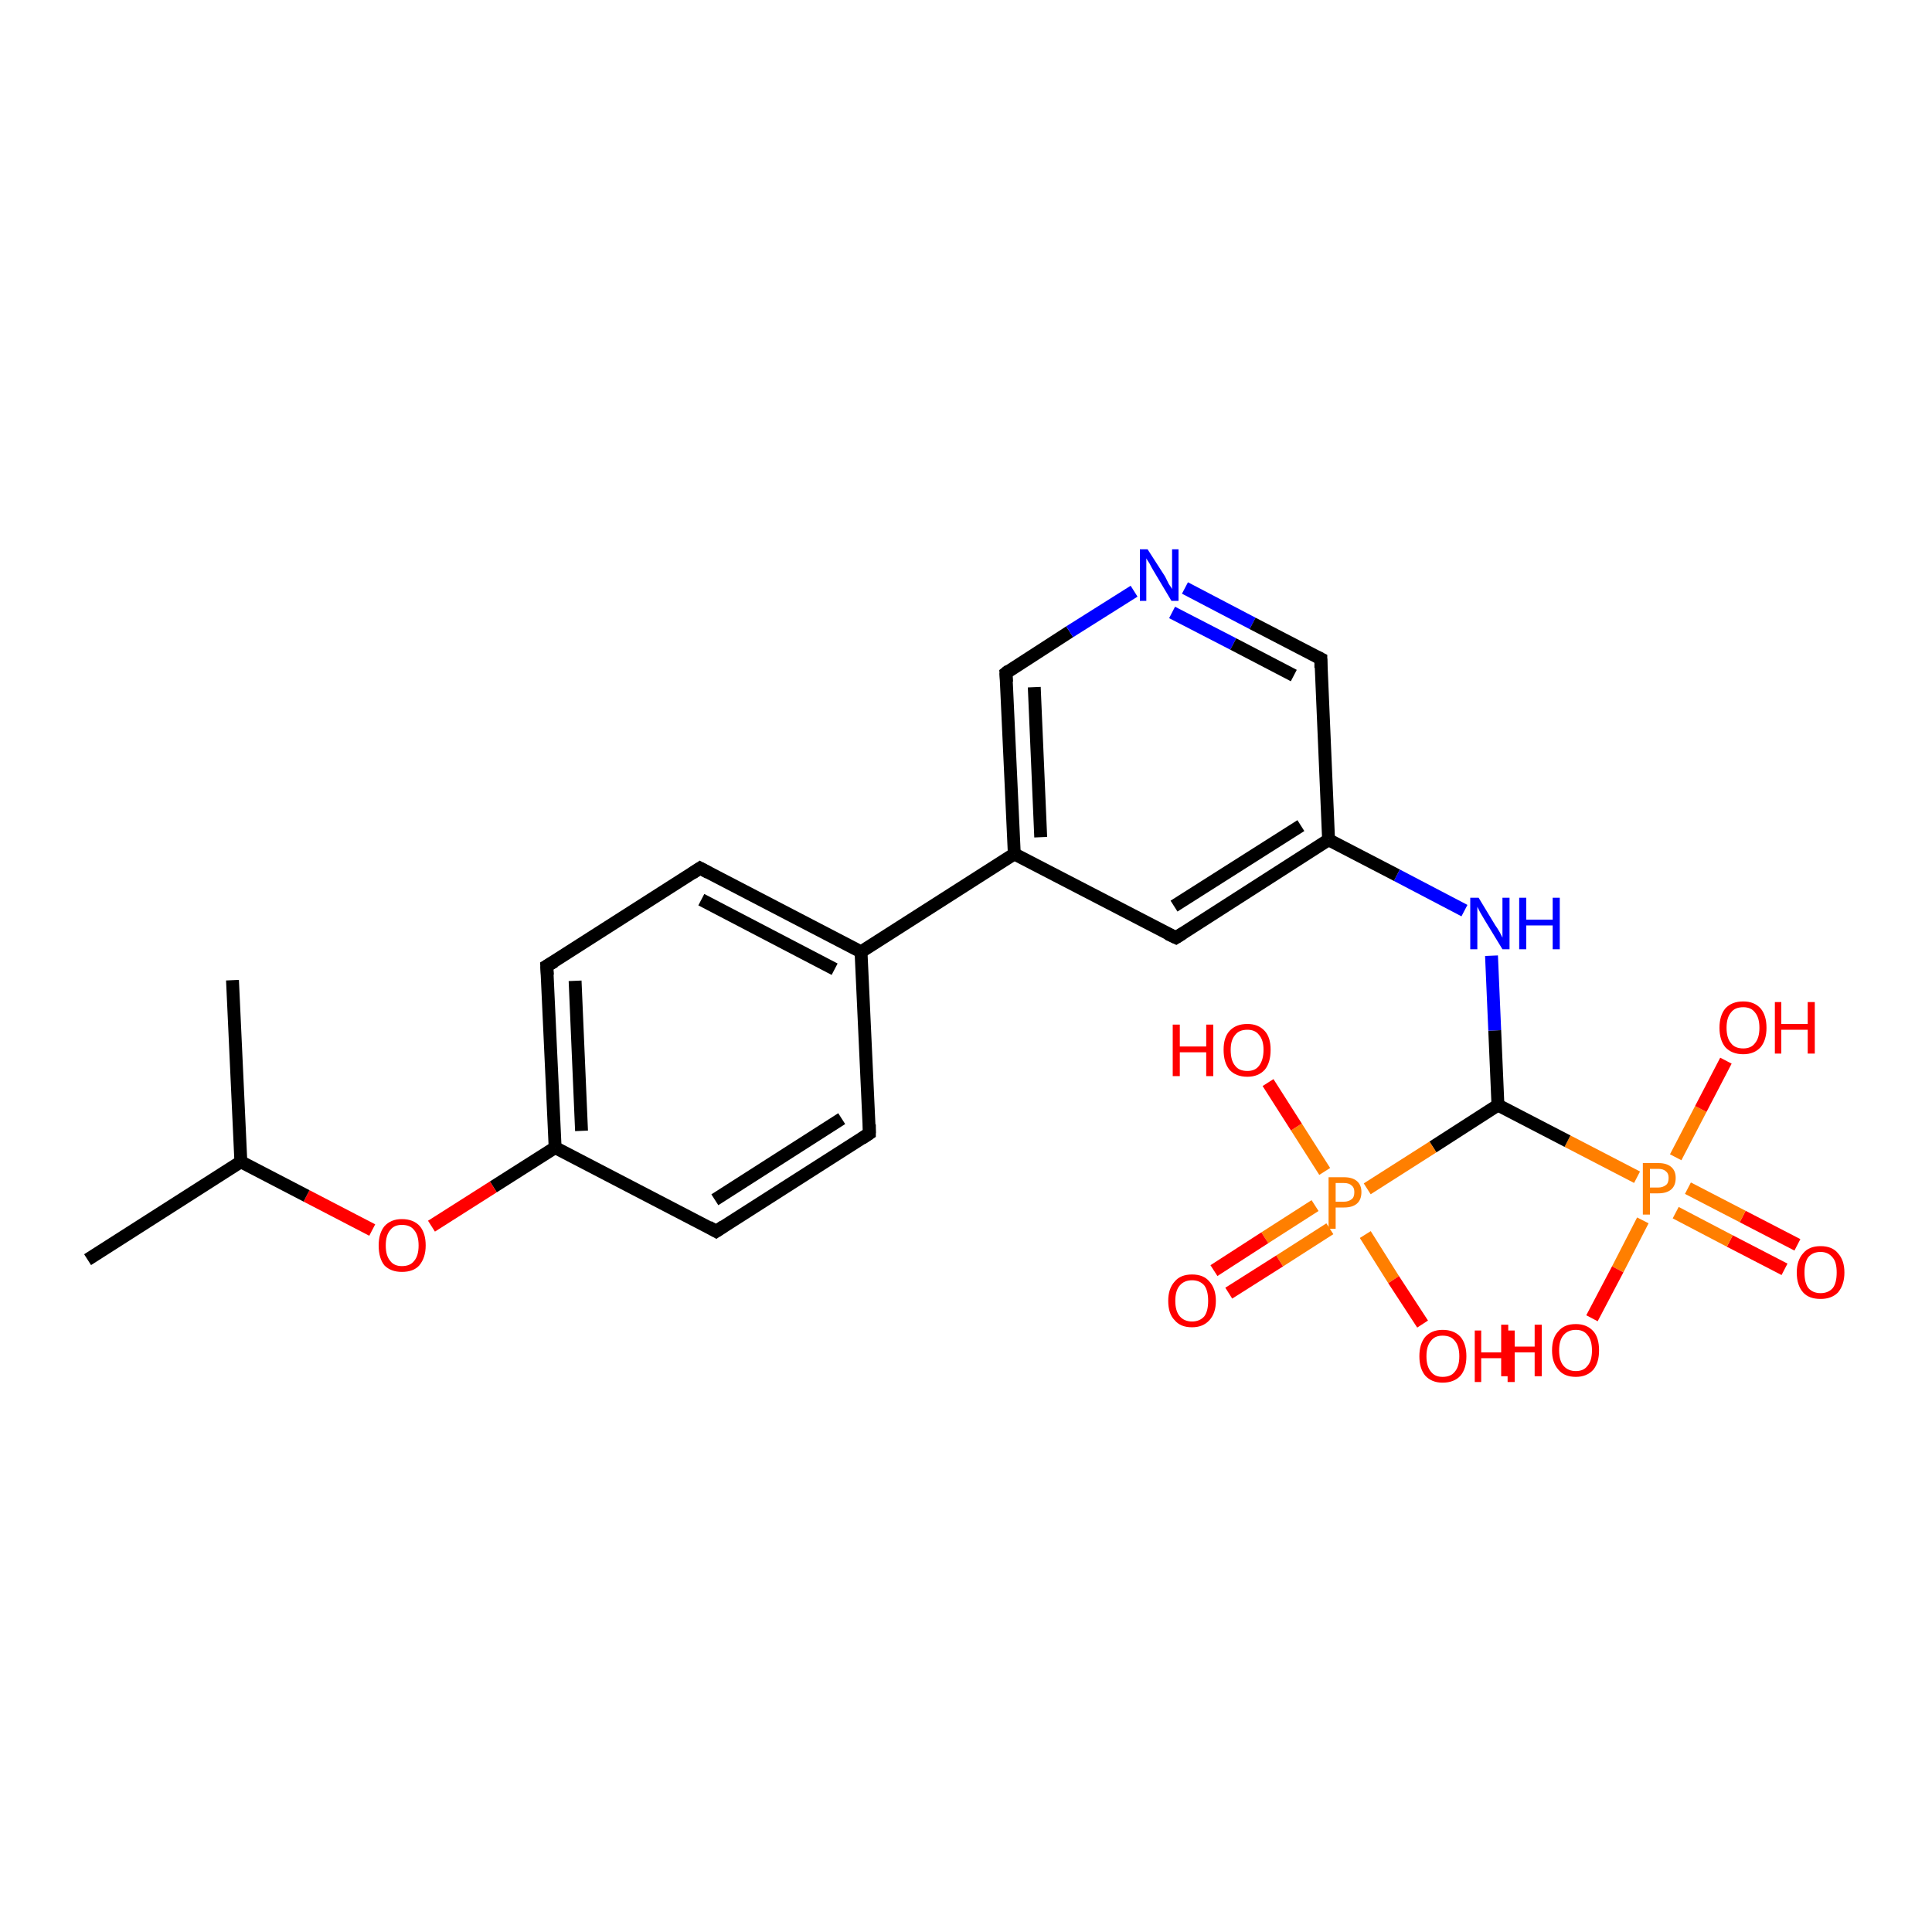 <?xml version='1.0' encoding='iso-8859-1'?>
<svg version='1.1' baseProfile='full'
              xmlns='http://www.w3.org/2000/svg'
                      xmlns:rdkit='http://www.rdkit.org/xml'
                      xmlns:xlink='http://www.w3.org/1999/xlink'
                  xml:space='preserve'
width='300px' height='300px' viewBox='0 0 300 300'>
<!-- END OF HEADER -->
<rect style='opacity:1.0;fill:#FFFFFF;stroke:none' width='300.0' height='300.0' x='0.0' y='0.0'> </rect>
<path class='bond-0 atom-0 atom-1' d='M 277.1,197.1 L 268.6,192.7' style='fill:none;fill-rule:evenodd;stroke:#FF0000;stroke-width:2.0px;stroke-linecap:butt;stroke-linejoin:miter;stroke-opacity:1' />
<path class='bond-0 atom-0 atom-1' d='M 268.6,192.7 L 260.2,188.3' style='fill:none;fill-rule:evenodd;stroke:#FF7F00;stroke-width:2.0px;stroke-linecap:butt;stroke-linejoin:miter;stroke-opacity:1' />
<path class='bond-0 atom-0 atom-1' d='M 279.1,193.3 L 270.6,188.9' style='fill:none;fill-rule:evenodd;stroke:#FF0000;stroke-width:2.0px;stroke-linecap:butt;stroke-linejoin:miter;stroke-opacity:1' />
<path class='bond-0 atom-0 atom-1' d='M 270.6,188.9 L 262.1,184.5' style='fill:none;fill-rule:evenodd;stroke:#FF7F00;stroke-width:2.0px;stroke-linecap:butt;stroke-linejoin:miter;stroke-opacity:1' />
<path class='bond-1 atom-1 atom-2' d='M 255.1,189.5 L 251.2,197.1' style='fill:none;fill-rule:evenodd;stroke:#FF7F00;stroke-width:2.0px;stroke-linecap:butt;stroke-linejoin:miter;stroke-opacity:1' />
<path class='bond-1 atom-1 atom-2' d='M 251.2,197.1 L 247.2,204.7' style='fill:none;fill-rule:evenodd;stroke:#FF0000;stroke-width:2.0px;stroke-linecap:butt;stroke-linejoin:miter;stroke-opacity:1' />
<path class='bond-2 atom-1 atom-3' d='M 260.2,179.7 L 264.1,172.2' style='fill:none;fill-rule:evenodd;stroke:#FF7F00;stroke-width:2.0px;stroke-linecap:butt;stroke-linejoin:miter;stroke-opacity:1' />
<path class='bond-2 atom-1 atom-3' d='M 264.1,172.2 L 268.0,164.7' style='fill:none;fill-rule:evenodd;stroke:#FF0000;stroke-width:2.0px;stroke-linecap:butt;stroke-linejoin:miter;stroke-opacity:1' />
<path class='bond-3 atom-1 atom-4' d='M 254.2,182.8 L 243.4,177.2' style='fill:none;fill-rule:evenodd;stroke:#FF7F00;stroke-width:2.0px;stroke-linecap:butt;stroke-linejoin:miter;stroke-opacity:1' />
<path class='bond-3 atom-1 atom-4' d='M 243.4,177.2 L 232.6,171.6' style='fill:none;fill-rule:evenodd;stroke:#000000;stroke-width:2.0px;stroke-linecap:butt;stroke-linejoin:miter;stroke-opacity:1' />
<path class='bond-4 atom-4 atom-5' d='M 232.6,171.6 L 232.1,160.0' style='fill:none;fill-rule:evenodd;stroke:#000000;stroke-width:2.0px;stroke-linecap:butt;stroke-linejoin:miter;stroke-opacity:1' />
<path class='bond-4 atom-4 atom-5' d='M 232.1,160.0 L 231.6,148.4' style='fill:none;fill-rule:evenodd;stroke:#0000FF;stroke-width:2.0px;stroke-linecap:butt;stroke-linejoin:miter;stroke-opacity:1' />
<path class='bond-5 atom-5 atom-6' d='M 227.4,141.4 L 216.9,135.9' style='fill:none;fill-rule:evenodd;stroke:#0000FF;stroke-width:2.0px;stroke-linecap:butt;stroke-linejoin:miter;stroke-opacity:1' />
<path class='bond-5 atom-5 atom-6' d='M 216.9,135.9 L 206.3,130.4' style='fill:none;fill-rule:evenodd;stroke:#000000;stroke-width:2.0px;stroke-linecap:butt;stroke-linejoin:miter;stroke-opacity:1' />
<path class='bond-6 atom-6 atom-7' d='M 206.3,130.4 L 182.6,145.6' style='fill:none;fill-rule:evenodd;stroke:#000000;stroke-width:2.0px;stroke-linecap:butt;stroke-linejoin:miter;stroke-opacity:1' />
<path class='bond-6 atom-6 atom-7' d='M 202.0,128.2 L 182.3,140.7' style='fill:none;fill-rule:evenodd;stroke:#000000;stroke-width:2.0px;stroke-linecap:butt;stroke-linejoin:miter;stroke-opacity:1' />
<path class='bond-7 atom-7 atom-8' d='M 182.6,145.6 L 157.5,132.6' style='fill:none;fill-rule:evenodd;stroke:#000000;stroke-width:2.0px;stroke-linecap:butt;stroke-linejoin:miter;stroke-opacity:1' />
<path class='bond-8 atom-8 atom-9' d='M 157.5,132.6 L 156.2,104.5' style='fill:none;fill-rule:evenodd;stroke:#000000;stroke-width:2.0px;stroke-linecap:butt;stroke-linejoin:miter;stroke-opacity:1' />
<path class='bond-8 atom-8 atom-9' d='M 161.6,130.0 L 160.6,106.7' style='fill:none;fill-rule:evenodd;stroke:#000000;stroke-width:2.0px;stroke-linecap:butt;stroke-linejoin:miter;stroke-opacity:1' />
<path class='bond-9 atom-9 atom-10' d='M 156.2,104.5 L 166.1,98.1' style='fill:none;fill-rule:evenodd;stroke:#000000;stroke-width:2.0px;stroke-linecap:butt;stroke-linejoin:miter;stroke-opacity:1' />
<path class='bond-9 atom-9 atom-10' d='M 166.1,98.1 L 176.1,91.8' style='fill:none;fill-rule:evenodd;stroke:#0000FF;stroke-width:2.0px;stroke-linecap:butt;stroke-linejoin:miter;stroke-opacity:1' />
<path class='bond-10 atom-10 atom-11' d='M 184.0,91.3 L 194.5,96.8' style='fill:none;fill-rule:evenodd;stroke:#0000FF;stroke-width:2.0px;stroke-linecap:butt;stroke-linejoin:miter;stroke-opacity:1' />
<path class='bond-10 atom-10 atom-11' d='M 194.5,96.8 L 205.1,102.3' style='fill:none;fill-rule:evenodd;stroke:#000000;stroke-width:2.0px;stroke-linecap:butt;stroke-linejoin:miter;stroke-opacity:1' />
<path class='bond-10 atom-10 atom-11' d='M 182.0,95.1 L 191.5,100.0' style='fill:none;fill-rule:evenodd;stroke:#0000FF;stroke-width:2.0px;stroke-linecap:butt;stroke-linejoin:miter;stroke-opacity:1' />
<path class='bond-10 atom-10 atom-11' d='M 191.5,100.0 L 200.9,104.9' style='fill:none;fill-rule:evenodd;stroke:#000000;stroke-width:2.0px;stroke-linecap:butt;stroke-linejoin:miter;stroke-opacity:1' />
<path class='bond-11 atom-8 atom-12' d='M 157.5,132.6 L 133.7,147.8' style='fill:none;fill-rule:evenodd;stroke:#000000;stroke-width:2.0px;stroke-linecap:butt;stroke-linejoin:miter;stroke-opacity:1' />
<path class='bond-12 atom-12 atom-13' d='M 133.7,147.8 L 108.7,134.8' style='fill:none;fill-rule:evenodd;stroke:#000000;stroke-width:2.0px;stroke-linecap:butt;stroke-linejoin:miter;stroke-opacity:1' />
<path class='bond-12 atom-12 atom-13' d='M 129.6,150.5 L 108.9,139.7' style='fill:none;fill-rule:evenodd;stroke:#000000;stroke-width:2.0px;stroke-linecap:butt;stroke-linejoin:miter;stroke-opacity:1' />
<path class='bond-13 atom-13 atom-14' d='M 108.7,134.8 L 84.9,150.0' style='fill:none;fill-rule:evenodd;stroke:#000000;stroke-width:2.0px;stroke-linecap:butt;stroke-linejoin:miter;stroke-opacity:1' />
<path class='bond-14 atom-14 atom-15' d='M 84.9,150.0 L 86.2,178.2' style='fill:none;fill-rule:evenodd;stroke:#000000;stroke-width:2.0px;stroke-linecap:butt;stroke-linejoin:miter;stroke-opacity:1' />
<path class='bond-14 atom-14 atom-15' d='M 89.3,152.3 L 90.3,175.6' style='fill:none;fill-rule:evenodd;stroke:#000000;stroke-width:2.0px;stroke-linecap:butt;stroke-linejoin:miter;stroke-opacity:1' />
<path class='bond-15 atom-15 atom-16' d='M 86.2,178.2 L 76.6,184.3' style='fill:none;fill-rule:evenodd;stroke:#000000;stroke-width:2.0px;stroke-linecap:butt;stroke-linejoin:miter;stroke-opacity:1' />
<path class='bond-15 atom-15 atom-16' d='M 76.6,184.3 L 67.0,190.4' style='fill:none;fill-rule:evenodd;stroke:#FF0000;stroke-width:2.0px;stroke-linecap:butt;stroke-linejoin:miter;stroke-opacity:1' />
<path class='bond-16 atom-16 atom-17' d='M 57.8,191.0 L 47.6,185.7' style='fill:none;fill-rule:evenodd;stroke:#FF0000;stroke-width:2.0px;stroke-linecap:butt;stroke-linejoin:miter;stroke-opacity:1' />
<path class='bond-16 atom-16 atom-17' d='M 47.6,185.7 L 37.4,180.4' style='fill:none;fill-rule:evenodd;stroke:#000000;stroke-width:2.0px;stroke-linecap:butt;stroke-linejoin:miter;stroke-opacity:1' />
<path class='bond-17 atom-17 atom-18' d='M 37.4,180.4 L 13.6,195.6' style='fill:none;fill-rule:evenodd;stroke:#000000;stroke-width:2.0px;stroke-linecap:butt;stroke-linejoin:miter;stroke-opacity:1' />
<path class='bond-18 atom-17 atom-19' d='M 37.4,180.4 L 36.1,152.2' style='fill:none;fill-rule:evenodd;stroke:#000000;stroke-width:2.0px;stroke-linecap:butt;stroke-linejoin:miter;stroke-opacity:1' />
<path class='bond-19 atom-15 atom-20' d='M 86.2,178.2 L 111.2,191.2' style='fill:none;fill-rule:evenodd;stroke:#000000;stroke-width:2.0px;stroke-linecap:butt;stroke-linejoin:miter;stroke-opacity:1' />
<path class='bond-20 atom-20 atom-21' d='M 111.2,191.2 L 135.0,176.0' style='fill:none;fill-rule:evenodd;stroke:#000000;stroke-width:2.0px;stroke-linecap:butt;stroke-linejoin:miter;stroke-opacity:1' />
<path class='bond-20 atom-20 atom-21' d='M 111.0,186.3 L 130.7,173.7' style='fill:none;fill-rule:evenodd;stroke:#000000;stroke-width:2.0px;stroke-linecap:butt;stroke-linejoin:miter;stroke-opacity:1' />
<path class='bond-21 atom-4 atom-22' d='M 232.6,171.6 L 222.5,178.1' style='fill:none;fill-rule:evenodd;stroke:#000000;stroke-width:2.0px;stroke-linecap:butt;stroke-linejoin:miter;stroke-opacity:1' />
<path class='bond-21 atom-4 atom-22' d='M 222.5,178.1 L 212.3,184.6' style='fill:none;fill-rule:evenodd;stroke:#FF7F00;stroke-width:2.0px;stroke-linecap:butt;stroke-linejoin:miter;stroke-opacity:1' />
<path class='bond-22 atom-22 atom-23' d='M 204.2,187.2 L 196.4,192.2' style='fill:none;fill-rule:evenodd;stroke:#FF7F00;stroke-width:2.0px;stroke-linecap:butt;stroke-linejoin:miter;stroke-opacity:1' />
<path class='bond-22 atom-22 atom-23' d='M 196.4,192.2 L 188.5,197.3' style='fill:none;fill-rule:evenodd;stroke:#FF0000;stroke-width:2.0px;stroke-linecap:butt;stroke-linejoin:miter;stroke-opacity:1' />
<path class='bond-22 atom-22 atom-23' d='M 206.5,190.8 L 198.7,195.8' style='fill:none;fill-rule:evenodd;stroke:#FF7F00;stroke-width:2.0px;stroke-linecap:butt;stroke-linejoin:miter;stroke-opacity:1' />
<path class='bond-22 atom-22 atom-23' d='M 198.7,195.8 L 190.8,200.8' style='fill:none;fill-rule:evenodd;stroke:#FF0000;stroke-width:2.0px;stroke-linecap:butt;stroke-linejoin:miter;stroke-opacity:1' />
<path class='bond-23 atom-22 atom-24' d='M 212.0,191.7 L 216.4,198.7' style='fill:none;fill-rule:evenodd;stroke:#FF7F00;stroke-width:2.0px;stroke-linecap:butt;stroke-linejoin:miter;stroke-opacity:1' />
<path class='bond-23 atom-22 atom-24' d='M 216.4,198.7 L 220.9,205.6' style='fill:none;fill-rule:evenodd;stroke:#FF0000;stroke-width:2.0px;stroke-linecap:butt;stroke-linejoin:miter;stroke-opacity:1' />
<path class='bond-24 atom-22 atom-25' d='M 205.7,181.9 L 201.3,175.0' style='fill:none;fill-rule:evenodd;stroke:#FF7F00;stroke-width:2.0px;stroke-linecap:butt;stroke-linejoin:miter;stroke-opacity:1' />
<path class='bond-24 atom-22 atom-25' d='M 201.3,175.0 L 196.9,168.1' style='fill:none;fill-rule:evenodd;stroke:#FF0000;stroke-width:2.0px;stroke-linecap:butt;stroke-linejoin:miter;stroke-opacity:1' />
<path class='bond-25 atom-11 atom-6' d='M 205.1,102.3 L 206.3,130.4' style='fill:none;fill-rule:evenodd;stroke:#000000;stroke-width:2.0px;stroke-linecap:butt;stroke-linejoin:miter;stroke-opacity:1' />
<path class='bond-26 atom-21 atom-12' d='M 135.0,176.0 L 133.7,147.8' style='fill:none;fill-rule:evenodd;stroke:#000000;stroke-width:2.0px;stroke-linecap:butt;stroke-linejoin:miter;stroke-opacity:1' />
<path d='M 183.7,144.9 L 182.6,145.6 L 181.3,145.0' style='fill:none;stroke:#000000;stroke-width:2.0px;stroke-linecap:butt;stroke-linejoin:miter;stroke-opacity:1;' />
<path d='M 156.3,105.9 L 156.2,104.5 L 156.7,104.1' style='fill:none;stroke:#000000;stroke-width:2.0px;stroke-linecap:butt;stroke-linejoin:miter;stroke-opacity:1;' />
<path d='M 204.5,102.0 L 205.1,102.3 L 205.1,103.7' style='fill:none;stroke:#000000;stroke-width:2.0px;stroke-linecap:butt;stroke-linejoin:miter;stroke-opacity:1;' />
<path d='M 110.0,135.5 L 108.7,134.8 L 107.5,135.6' style='fill:none;stroke:#000000;stroke-width:2.0px;stroke-linecap:butt;stroke-linejoin:miter;stroke-opacity:1;' />
<path d='M 86.1,149.3 L 84.9,150.0 L 85.0,151.4' style='fill:none;stroke:#000000;stroke-width:2.0px;stroke-linecap:butt;stroke-linejoin:miter;stroke-opacity:1;' />
<path d='M 110.0,190.5 L 111.2,191.2 L 112.4,190.4' style='fill:none;stroke:#000000;stroke-width:2.0px;stroke-linecap:butt;stroke-linejoin:miter;stroke-opacity:1;' />
<path d='M 133.8,176.8 L 135.0,176.0 L 135.0,174.6' style='fill:none;stroke:#000000;stroke-width:2.0px;stroke-linecap:butt;stroke-linejoin:miter;stroke-opacity:1;' />
<path class='atom-0' d='M 279.0 197.6
Q 279.0 195.7, 280.0 194.6
Q 280.9 193.5, 282.7 193.5
Q 284.5 193.5, 285.4 194.6
Q 286.4 195.7, 286.4 197.6
Q 286.4 199.5, 285.4 200.7
Q 284.4 201.7, 282.7 201.7
Q 280.9 201.7, 280.0 200.7
Q 279.0 199.6, 279.0 197.6
M 282.7 200.8
Q 283.9 200.8, 284.6 200.0
Q 285.2 199.2, 285.2 197.6
Q 285.2 196.0, 284.6 195.3
Q 283.9 194.4, 282.7 194.4
Q 281.5 194.4, 280.8 195.2
Q 280.2 196.0, 280.2 197.6
Q 280.2 199.2, 280.8 200.0
Q 281.5 200.8, 282.7 200.8
' fill='#FF0000'/>
<path class='atom-1' d='M 257.5 180.6
Q 258.8 180.6, 259.5 181.2
Q 260.2 181.8, 260.2 182.9
Q 260.2 184.1, 259.5 184.7
Q 258.8 185.3, 257.5 185.3
L 256.2 185.3
L 256.2 188.6
L 255.1 188.6
L 255.1 180.6
L 257.5 180.6
M 257.5 184.4
Q 258.2 184.4, 258.7 184.0
Q 259.1 183.7, 259.1 182.9
Q 259.1 182.2, 258.7 181.9
Q 258.3 181.5, 257.5 181.5
L 256.2 181.5
L 256.2 184.4
L 257.5 184.4
' fill='#FF7F00'/>
<path class='atom-2' d='M 233.1 205.7
L 234.2 205.7
L 234.2 209.1
L 238.3 209.1
L 238.3 205.7
L 239.4 205.7
L 239.4 213.7
L 238.3 213.7
L 238.3 210.0
L 234.2 210.0
L 234.2 213.7
L 233.1 213.7
L 233.1 205.7
' fill='#FF0000'/>
<path class='atom-2' d='M 241.0 209.7
Q 241.0 207.7, 242.0 206.7
Q 242.9 205.6, 244.7 205.6
Q 246.4 205.6, 247.4 206.7
Q 248.3 207.7, 248.3 209.7
Q 248.3 211.6, 247.4 212.7
Q 246.4 213.8, 244.7 213.8
Q 242.9 213.8, 242.0 212.7
Q 241.0 211.6, 241.0 209.7
M 244.7 212.9
Q 245.9 212.9, 246.5 212.1
Q 247.2 211.3, 247.2 209.7
Q 247.2 208.1, 246.5 207.3
Q 245.9 206.5, 244.7 206.5
Q 243.5 206.5, 242.8 207.3
Q 242.1 208.1, 242.1 209.7
Q 242.1 211.3, 242.8 212.1
Q 243.5 212.9, 244.7 212.9
' fill='#FF0000'/>
<path class='atom-3' d='M 267.0 159.6
Q 267.0 157.7, 267.9 156.6
Q 268.9 155.5, 270.7 155.5
Q 272.4 155.5, 273.4 156.6
Q 274.3 157.7, 274.3 159.6
Q 274.3 161.5, 273.4 162.6
Q 272.4 163.7, 270.7 163.7
Q 268.9 163.7, 267.9 162.6
Q 267.0 161.5, 267.0 159.6
M 270.7 162.8
Q 271.9 162.8, 272.5 162.0
Q 273.2 161.2, 273.2 159.6
Q 273.2 158.0, 272.5 157.2
Q 271.9 156.4, 270.7 156.4
Q 269.4 156.4, 268.8 157.2
Q 268.1 158.0, 268.1 159.6
Q 268.1 161.2, 268.8 162.0
Q 269.4 162.8, 270.7 162.8
' fill='#FF0000'/>
<path class='atom-3' d='M 275.6 155.6
L 276.6 155.6
L 276.6 159.0
L 280.7 159.0
L 280.7 155.6
L 281.8 155.6
L 281.8 163.6
L 280.7 163.6
L 280.7 159.9
L 276.6 159.9
L 276.6 163.6
L 275.6 163.6
L 275.6 155.6
' fill='#FF0000'/>
<path class='atom-5' d='M 229.6 139.4
L 232.2 143.7
Q 232.5 144.1, 232.9 144.8
Q 233.3 145.6, 233.3 145.6
L 233.3 139.4
L 234.4 139.4
L 234.4 147.4
L 233.3 147.4
L 230.5 142.8
Q 230.2 142.3, 229.8 141.6
Q 229.5 141.0, 229.4 140.8
L 229.4 147.4
L 228.3 147.4
L 228.3 139.4
L 229.6 139.4
' fill='#0000FF'/>
<path class='atom-5' d='M 235.9 139.4
L 237.0 139.4
L 237.0 142.8
L 241.1 142.8
L 241.1 139.4
L 242.2 139.4
L 242.2 147.4
L 241.1 147.4
L 241.1 143.7
L 237.0 143.7
L 237.0 147.4
L 235.9 147.4
L 235.9 139.4
' fill='#0000FF'/>
<path class='atom-10' d='M 178.2 85.3
L 180.9 89.5
Q 181.1 89.9, 181.5 90.7
Q 182.0 91.4, 182.0 91.5
L 182.0 85.3
L 183.0 85.3
L 183.0 93.3
L 181.9 93.3
L 179.1 88.6
Q 178.8 88.1, 178.5 87.5
Q 178.1 86.9, 178.0 86.7
L 178.0 93.3
L 177.0 93.3
L 177.0 85.3
L 178.2 85.3
' fill='#0000FF'/>
<path class='atom-16' d='M 58.8 193.4
Q 58.8 191.5, 59.7 190.4
Q 60.7 189.3, 62.4 189.3
Q 64.2 189.3, 65.2 190.4
Q 66.1 191.5, 66.1 193.4
Q 66.1 195.3, 65.1 196.5
Q 64.2 197.5, 62.4 197.5
Q 60.7 197.5, 59.7 196.5
Q 58.8 195.4, 58.8 193.4
M 62.4 196.6
Q 63.7 196.6, 64.3 195.8
Q 65.0 195.0, 65.0 193.4
Q 65.0 191.8, 64.3 191.0
Q 63.7 190.2, 62.4 190.2
Q 61.2 190.2, 60.6 191.0
Q 59.9 191.8, 59.9 193.4
Q 59.9 195.0, 60.6 195.8
Q 61.2 196.6, 62.4 196.6
' fill='#FF0000'/>
<path class='atom-22' d='M 208.7 182.8
Q 210.0 182.8, 210.7 183.4
Q 211.4 184.0, 211.4 185.1
Q 211.4 186.3, 210.7 186.9
Q 210.0 187.5, 208.7 187.5
L 207.4 187.5
L 207.4 190.8
L 206.3 190.8
L 206.3 182.8
L 208.7 182.8
M 208.7 186.6
Q 209.4 186.6, 209.9 186.2
Q 210.3 185.9, 210.3 185.1
Q 210.3 184.4, 209.9 184.1
Q 209.5 183.7, 208.7 183.7
L 207.4 183.7
L 207.4 186.6
L 208.7 186.6
' fill='#FF7F00'/>
<path class='atom-23' d='M 181.4 202.0
Q 181.4 200.1, 182.4 199.0
Q 183.3 197.9, 185.1 197.9
Q 186.9 197.9, 187.8 199.0
Q 188.8 200.1, 188.8 202.0
Q 188.8 203.9, 187.8 205.0
Q 186.8 206.1, 185.1 206.1
Q 183.3 206.1, 182.4 205.0
Q 181.4 204.0, 181.4 202.0
M 185.1 205.2
Q 186.3 205.2, 187.0 204.4
Q 187.6 203.6, 187.6 202.0
Q 187.6 200.4, 187.0 199.6
Q 186.3 198.8, 185.1 198.8
Q 183.9 198.8, 183.2 199.6
Q 182.5 200.4, 182.5 202.0
Q 182.5 203.6, 183.2 204.4
Q 183.9 205.2, 185.1 205.2
' fill='#FF0000'/>
<path class='atom-24' d='M 220.4 210.6
Q 220.4 208.7, 221.3 207.6
Q 222.3 206.5, 224.0 206.5
Q 225.8 206.5, 226.8 207.6
Q 227.7 208.7, 227.7 210.6
Q 227.7 212.5, 226.8 213.6
Q 225.8 214.7, 224.0 214.7
Q 222.3 214.7, 221.3 213.6
Q 220.4 212.5, 220.4 210.6
M 224.0 213.8
Q 225.3 213.8, 225.9 213.0
Q 226.6 212.2, 226.6 210.6
Q 226.6 209.0, 225.9 208.2
Q 225.3 207.4, 224.0 207.4
Q 222.8 207.4, 222.2 208.2
Q 221.5 209.0, 221.5 210.6
Q 221.5 212.2, 222.2 213.0
Q 222.8 213.8, 224.0 213.8
' fill='#FF0000'/>
<path class='atom-24' d='M 229.0 206.6
L 230.0 206.6
L 230.0 210.0
L 234.1 210.0
L 234.1 206.6
L 235.2 206.6
L 235.2 214.6
L 234.1 214.6
L 234.1 210.9
L 230.0 210.9
L 230.0 214.6
L 229.0 214.6
L 229.0 206.6
' fill='#FF0000'/>
<path class='atom-25' d='M 182.1 159.1
L 183.2 159.1
L 183.2 162.5
L 187.3 162.5
L 187.3 159.1
L 188.4 159.1
L 188.4 167.1
L 187.3 167.1
L 187.3 163.4
L 183.2 163.4
L 183.2 167.1
L 182.1 167.1
L 182.1 159.1
' fill='#FF0000'/>
<path class='atom-25' d='M 190.0 163.0
Q 190.0 161.1, 190.9 160.1
Q 191.9 159.0, 193.7 159.0
Q 195.4 159.0, 196.4 160.1
Q 197.3 161.1, 197.3 163.0
Q 197.3 165.0, 196.4 166.1
Q 195.4 167.2, 193.7 167.2
Q 191.9 167.2, 190.9 166.1
Q 190.0 165.0, 190.0 163.0
M 193.7 166.3
Q 194.9 166.3, 195.5 165.5
Q 196.2 164.6, 196.2 163.0
Q 196.2 161.5, 195.5 160.7
Q 194.9 159.9, 193.7 159.9
Q 192.4 159.9, 191.8 160.7
Q 191.1 161.5, 191.1 163.0
Q 191.1 164.7, 191.8 165.5
Q 192.4 166.3, 193.7 166.3
' fill='#FF0000'/>
</svg>

